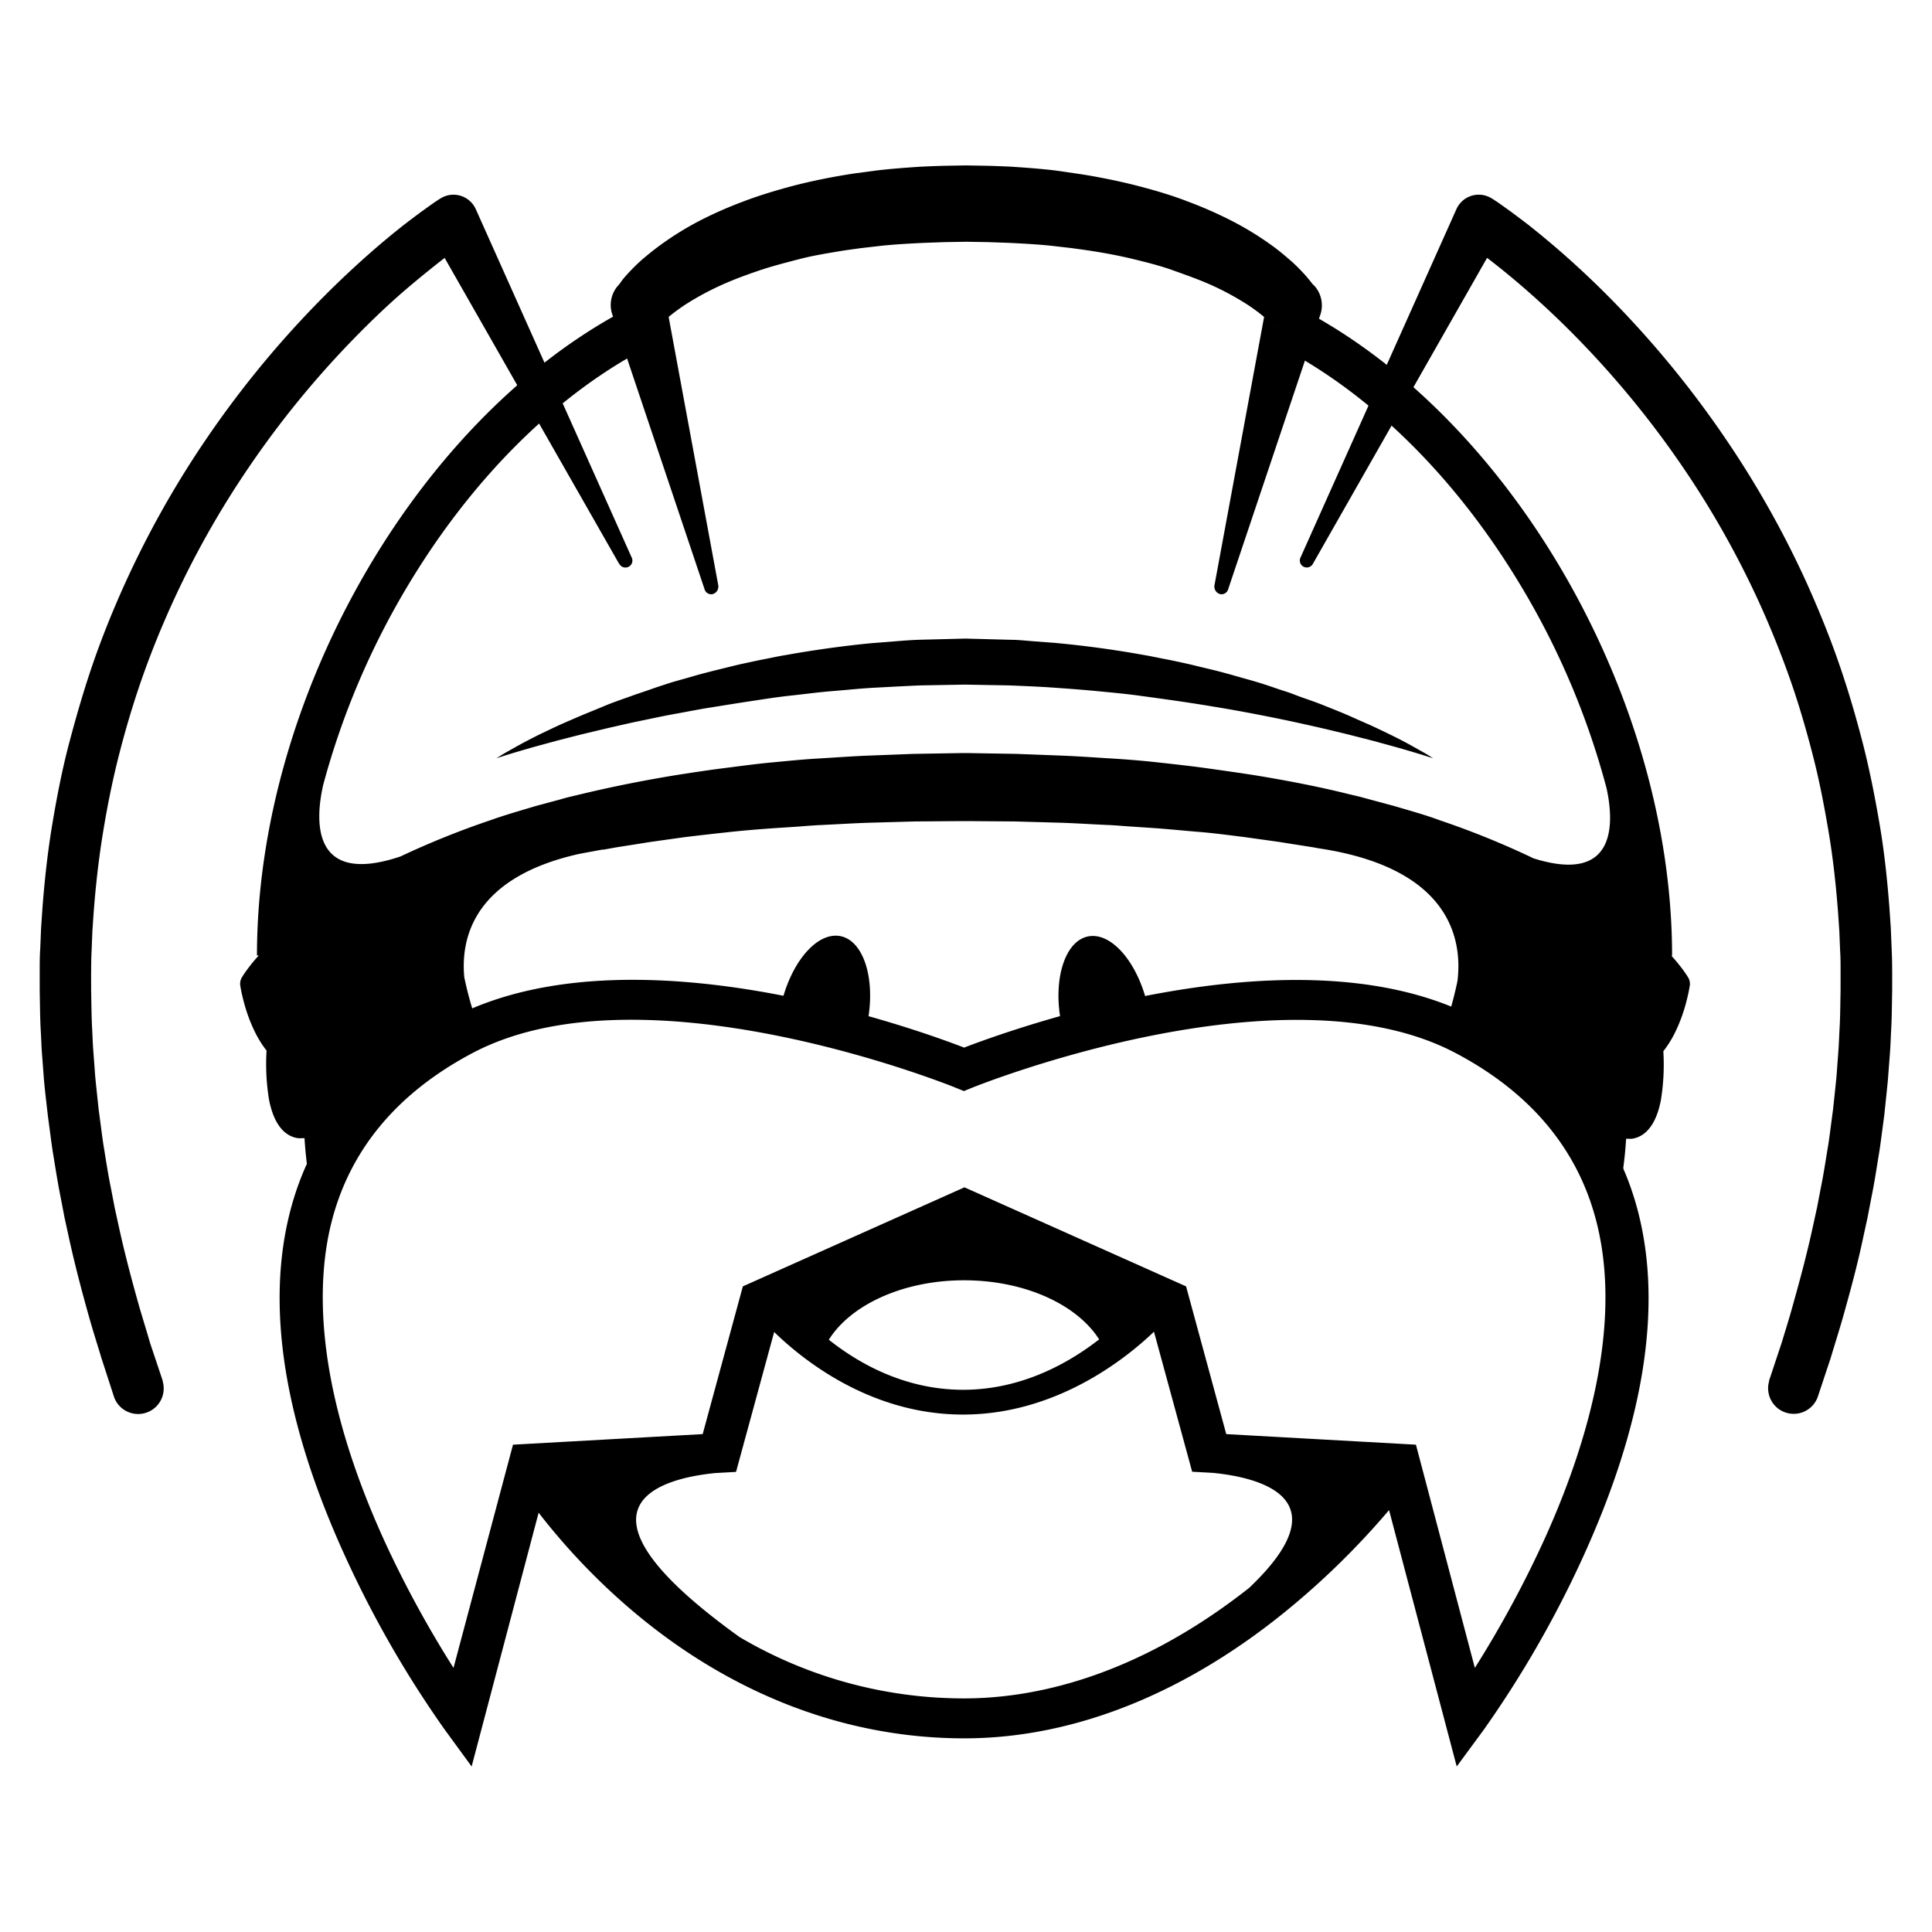 <svg data-name="Layer 1" xmlns="http://www.w3.org/2000/svg" viewBox="0 0 340 340"><path d="M87.36 133.44l.42-.26c.28-.17.69-.44 1.24-.75 1.1-.61 2.7-1.56 4.8-2.61 1-.53 2.22-1.09 3.5-1.7s2.68-1.21 4.18-1.86 3.11-1.28 4.82-2 3.52-1.31 5.41-2c.95-.33 1.92-.64 2.92-1s2-.67 3-1 2.09-.61 3.17-.92 2.16-.63 3.28-.92 2.25-.57 3.4-.85 2.31-.58 3.49-.83 2.38-.52 3.59-.75 2.43-.51 3.68-.71c5-.89 10.13-1.62 15.41-2.12l4-.31c1.33-.11 2.67-.21 4-.26l8.25-.21 7.84.21c1.33 0 2.72.15 4.07.26l4.06.31a182 182 0 0 1 15.42 2.11c1.24.2 2.46.48 3.68.71s2.41.49 3.59.75 2.34.56 3.49.83 2.28.55 3.4.85 2.2.62 3.28.92 2.14.6 3.17.92 2 .66 3 1 2 .63 2.92 1 1.87.68 2.77 1 1.78.65 2.64 1c1.7.68 3.32 1.32 4.82 2s2.9 1.26 4.18 1.87 2.45 1.17 3.5 1.7c2.1 1.05 3.7 2 4.8 2.61.55.31 1 .58 1.24.75l.42.27-1.79-.57c-1.17-.36-2.9-.88-5.1-1.5l-3.66-1-4.33-1.11c-1.55-.37-3.2-.78-4.94-1.18s-3.58-.81-5.5-1.22-3.92-.81-6-1.21-4.23-.79-6.45-1.16-4.5-.74-6.84-1.08-4.73-.67-7.16-1-4.92-.56-7.43-.8-5.06-.43-7.63-.61-5.17-.28-7.77-.39l-7.84-.14-7.84.14c-2.6.11-5.2.26-7.77.39s-5.12.41-7.63.61-5 .54-7.43.8-4.82.65-7.16 1-4.61.73-6.84 1.08-4.37.79-6.45 1.16-4.08.82-6 1.21-3.75.83-5.5 1.22l-4.94 1.18-4.33 1.11-3.66 1c-2.2.62-3.93 1.14-5.1 1.5zM288.37 213.63c-3.7-14.81-13.3-26.38-28.52-34.41-17-9-39.74-7.59-58.33-3.94-2-6.74-6.31-11.32-10.14-10.46s-5.89 7-4.83 14c-8 2.25-14.13 4.48-16.88 5.54-2.74-1.06-8.82-3.28-16.82-5.53 1.06-7.07-1-13.19-4.83-14.06s-8.14 3.72-10.14 10.47c-18.6-3.66-41.37-5-58.4 3.93-15.22 8-24.82 19.6-28.52 34.41-4.19 16.76-.85 37.17 9.94 60.65a187.47 187.47 0 0 0 17.33 30.11l4.77 6.53 11.79-44.66a115 115 0 0 0 15.42 16.33c17.59 15.29 38.16 23.38 59.49 23.38 19.47 0 39.44-8.07 57.75-23.33a139.11 139.11 0 0 0 17-16.84l11.91 45.12 4.77-6.48a187.47 187.47 0 0 0 17.33-30.11c10.76-23.48 14.1-43.89 9.91-60.65zM130.16 288.1c-32.75-23.52-13.09-28-4.25-28.87l3.62-.2 6.71-24.62c5 4.87 16.94 14.53 33.23 14.53s28.54-9.72 33.61-14.58L209.8 259l3.63.2c7.63.74 23.32 4.19 6.39 20.25-20.31 16-38.37 19.44-50.12 19.44a77.59 77.59 0 0 1-39.54-10.79zm39.5-62.79c10.72 0 19.9 4.3 23.77 10.4-5.13 4-13.49 8.87-23.93 8.87s-18.6-4.81-23.64-8.81c3.84-6.13 13.05-10.46 23.8-10.46zm101.89 46.11a190.47 190.47 0 0 1-12 22.1l-10.37-39.28-33.38-1.86-7.07-26-39-17.43-39 17.43-7.07 26-33.38 1.86-10.47 39.28a190.34 190.34 0 0 1-12-22c-12.61-27.52-12.13-45.8-9.5-56.32 3.21-12.83 11.59-22.89 24.9-29.91 8.09-4.26 17.88-5.83 27.89-5.83 27.47 0 56.63 11.77 57 11.93l1.53.62 1.53-.62c.54-.22 54.68-22 84.93-6.11 13.31 7 21.69 17.08 24.9 29.9 4.79 19.02-2.49 41.08-9.44 56.24z"/><path d="M108.94 99.2L75.67 40.87l6.44 1.75-.63.42-.68.48-1.38 1c-.92.67-1.83 1.37-2.73 2.09Q74 48.74 71.35 51c-3.49 3-6.85 6.27-10.07 9.62a166.83 166.83 0 0 0-17.54 21.69 160.92 160.92 0 0 0-13.62 24.28c-1.91 4.23-3.65 8.54-5.18 12.93s-2.85 8.84-4 13.34-2.06 9.06-2.81 13.64-1.27 9.21-1.63 13.84l-.24 3.48-.14 3.49c-.06 1.16-.07 2.33-.08 3.49s0 2.33 0 3.49c.05 2.33.05 4.66.19 7 .06 1.16.09 2.33.18 3.49l.26 3.49c.07 1.16.2 2.32.32 3.48l.37 3.48.46 3.47c.15 1.16.3 2.32.5 3.47.37 2.31.73 4.62 1.2 6.91l.66 3.44.75 3.43c1 4.57 2.2 9.11 3.47 13.62.64 2.25 1.36 4.49 2 6.74l2.24 6.69v.12a4.5 4.5 0 0 1-8.53 2.84L17.85 239c-.7-2.33-1.44-4.64-2.11-7-1.32-4.68-2.56-9.39-3.6-14.14l-.78-3.57-.69-3.59c-.48-2.39-.86-4.8-1.25-7.21-.21-1.2-.37-2.41-.53-3.62l-.48-3.63-.41-3.6c-.13-1.21-.26-2.43-.34-3.65l-.28-3.65c-.09-1.22-.12-2.44-.19-3.66-.15-2.44-.15-4.89-.2-7.33v-3.67c0-1.22 0-2.45.09-3.67l.15-3.67.25-3.67c.38-4.88.91-9.76 1.72-14.6s1.74-9.66 3-14.41 2.62-9.46 4.23-14.1 3.45-9.19 5.47-13.66a169.92 169.92 0 0 1 14.4-25.65 175.81 175.81 0 0 1 18.49-22.82q5.09-5.31 10.64-10.17 2.78-2.43 5.69-4.72c1-.77 2-1.52 3-2.26l1.53-1.1.78-.55.86-.57.3-.18a4.3 4.3 0 0 1 5.9 1.47 4.77 4.77 0 0 1 .24.46l27.43 61.29a1.22 1.22 0 0 1-2.18 1.11zM228.88 98.09l27.43-61.29a4.3 4.3 0 0 1 5.69-2.16 4.34 4.34 0 0 1 .44.23l.32.19.86.57.78.55 1.53 1.1c1 .74 2 1.49 3 2.26q2.91 2.3 5.69 4.72 5.56 4.85 10.64 10.17a175.83 175.83 0 0 1 18.44 22.82 169.92 169.92 0 0 1 14.38 25.63c2 4.47 3.85 9 5.47 13.66s3 9.34 4.23 14.1 2.17 9.57 3 14.41 1.34 9.72 1.72 14.6l.25 3.67.15 3.67c.06 1.22.08 2.45.09 3.67s0 2.45 0 3.67c-.05 2.45-.05 4.89-.2 7.33-.06 1.22-.1 2.44-.19 3.66l-.28 3.65c-.08 1.22-.21 2.43-.34 3.65l-.38 3.64-.48 3.63c-.16 1.21-.32 2.42-.53 3.62-.39 2.41-.76 4.82-1.25 7.21l-.69 3.59-.78 3.57c-1 4.76-2.28 9.46-3.6 14.14-.67 2.34-1.41 4.65-2.11 7l-2.3 6.91a4.5 4.5 0 0 1-8.53-2.84v-.12l2.22-6.68c.68-2.25 1.39-4.48 2-6.74 1.27-4.51 2.47-9 3.47-13.62l.75-3.43.66-3.44c.47-2.29.82-4.6 1.2-6.91.2-1.15.35-2.31.5-3.47l.46-3.47.37-3.48c.12-1.16.25-2.32.32-3.48l.26-3.49c.08-1.16.12-2.33.18-3.49.14-2.33.14-4.66.19-7v-3.49c0-1.16 0-2.33-.08-3.49l-.14-3.49-.24-3.48c-.36-4.64-.86-9.26-1.63-13.84s-1.65-9.15-2.81-13.64-2.47-9-4-13.34-3.27-8.69-5.18-12.93a160.9 160.9 0 0 0-13.62-24.28 166.83 166.83 0 0 0-17.55-21.65c-3.22-3.36-6.58-6.57-10.07-9.62q-2.62-2.29-5.33-4.43c-.9-.71-1.82-1.41-2.73-2.09l-1.38-1-.68-.48-.63-.42 6.44-1.75-33.22 58.35a1.22 1.22 0 0 1-2.18-1.11z"/><path d="M297.08 172l-.08-.13c-.29-.46-.49-.73-.73-1.07s-.47-.63-.7-.92c-.46-.59-.94-1.14-1.43-1.69h.12c0-45.09-27.68-93.4-64-113.14l-2.45 7.35c15.05 8.5 29 22.65 39.74 40.53a137.44 137.44 0 0 1 15.17 35.76c1.26 5.72 2.09 17.08-12.89 12.35l-.55-.27a148.41 148.41 0 0 0-15.83-6.39c-2.68-1-5.39-1.73-8.11-2.54l-4.09-1.1c-.68-.18-1.36-.37-2-.54l-2.06-.49c-5.48-1.36-11-2.4-16.55-3.31-2.77-.43-5.55-.82-8.33-1.21s-5.56-.69-8.35-1-5.57-.54-8.36-.71-5.58-.37-8.37-.49l-8.37-.32-8.37-.14h-1.33l-8.37.14-8.37.32c-2.79.12-5.58.33-8.37.49s-5.58.45-8.36.71-5.57.65-8.35 1-5.56.78-8.33 1.21c-5.55.91-11.08 2-16.55 3.31l-2.06.49c-.69.16-1.37.36-2 .54l-4.09 1.1c-2.71.81-5.43 1.58-8.11 2.54a148.67 148.67 0 0 0-15.74 6.35c-16.14 5.41-14.86-7.05-13.57-12.65a137.71 137.71 0 0 1 14.87-35c10.69-17.85 24.54-32 39.5-40.51l-2.31-7.43c-36.14 19.71-63.73 68-63.73 113h.32c-.48.55-1 1.11-1.43 1.69-.24.29-.47.61-.7.92s-.44.61-.73 1.07l-.08.13a2.21 2.21 0 0 0-.3 1.6c.07.42.13.72.2 1.07s.15.67.23 1q.24 1 .55 2a27.84 27.84 0 0 0 1.52 3.86 19 19 0 0 0 2.11 3.41 38.9 38.9 0 0 0 .43 8.61c1 5.15 3.31 6.54 5.09 6.8a4.67 4.67 0 0 0 .68 0h.48a71.91 71.91 0 0 0 1.63 11.48c4.41-13.5 13.25-24.23 26.36-32 .63-.37 1.28-.72 1.92-1.06a63.33 63.33 0 0 1-1.79-6.72c-.65-6.8 1.55-17.48 20-21.68l.74-.15 2-.37 1.53-.28h.25l2.21-.4 4-.63 2-.32 2-.28 4-.56c2.68-.33 5.37-.63 8.06-.92s5.39-.5 8.1-.69c1.35-.09 2.71-.17 4.06-.27s2.7-.22 4.06-.27c2.71-.13 5.42-.3 8.13-.39l8.15-.23 8.16-.06h1.27l8.16.06 8.15.23c2.71.09 5.42.27 8.13.39 1.36.05 2.71.18 4.06.27l4.06.27c2.7.19 5.4.47 8.1.69s5.38.59 8.06.92l4 .56 2 .28 2 .32 4 .63.92.17c23.24 3.48 25.31 16.1 24.42 23.35a65.68 65.68 0 0 1-1.36 5.4l-.08.26q1.53.76 3 1.62c13.18 7.77 22.05 18.58 26.43 32.18a71.92 71.92 0 0 0 1.69-11.7h.35a4.67 4.67 0 0 0 .68 0c1.78-.26 4.1-1.66 5.09-6.8a38.86 38.86 0 0 0 .43-8.6 19 19 0 0 0 2.12-3.42 27.78 27.78 0 0 0 1.52-3.86q.31-1 .55-2 .12-.5.23-1c.07-.35.13-.65.2-1.07a2.21 2.21 0 0 0-.26-1.65z"/><path d="M231.35 50.34L231 50l-.58-.73-.44-.53a33.121 33.121 0 0 0-2.54-2.61c-1.15-1-2.31-2-3.5-2.85a54.33 54.33 0 0 0-7.32-4.49 72 72 0 0 0-7.6-3.33c-2.56-1-5.14-1.77-7.74-2.47s-5.19-1.28-7.8-1.77c-1.3-.25-2.6-.47-3.91-.66l-3.86-.56c-2.61-.31-5.22-.5-7.82-.67q-1.95-.09-3.9-.15l-4-.07-4 .07q-1.95.06-3.9.15c-2.6.17-5.21.36-7.82.67l-3.91.52c-1.31.2-2.61.42-3.91.66-2.61.49-5.21 1.06-7.8 1.77s-5.18 1.5-7.74 2.47a72 72 0 0 0-7.6 3.33 54.33 54.33 0 0 0-7.31 4.53c-1.18.88-2.35 1.81-3.5 2.85-.57.52-1.13 1.09-1.69 1.67-.28.3-.56.61-.85.94l-.44.53-.52.73-.31.35a5.16 5.16 0 0 0-.93 5l16.23 48.34a1.22 1.22 0 0 0 1.4.87 1.38 1.38 0 0 0 1-1.63l-8.72-47.15.11-.1a33.75 33.75 0 0 1 2.79-2.05 49.83 49.83 0 0 1 6.29-3.42c2.2-1 4.48-1.84 6.79-2.62s4.68-1.38 7.06-2 4.79-1 7.21-1.41c1.21-.19 2.43-.35 3.64-.52l3.66-.42c2.45-.25 4.9-.38 7.36-.5l3.69-.13 3.67-.06h.25l3.67.06 3.69.13c2.46.12 4.92.25 7.36.5l3.66.42c1.22.17 2.43.33 3.64.52 2.42.38 4.83.83 7.21 1.41s4.75 1.17 7.06 2 4.59 1.63 6.79 2.62a49.83 49.83 0 0 1 6.29 3.42 33.75 33.75 0 0 1 2.79 2.05l.11.1-8.72 47.15a1.38 1.38 0 0 0 1 1.63 1.22 1.22 0 0 0 1.4-.87l16.23-48.34a5.16 5.16 0 0 0-1.02-5.01zm-115.63 7.3l-.06.06.06-.08zm108.56 0v-.06l.06.08z"/></svg>